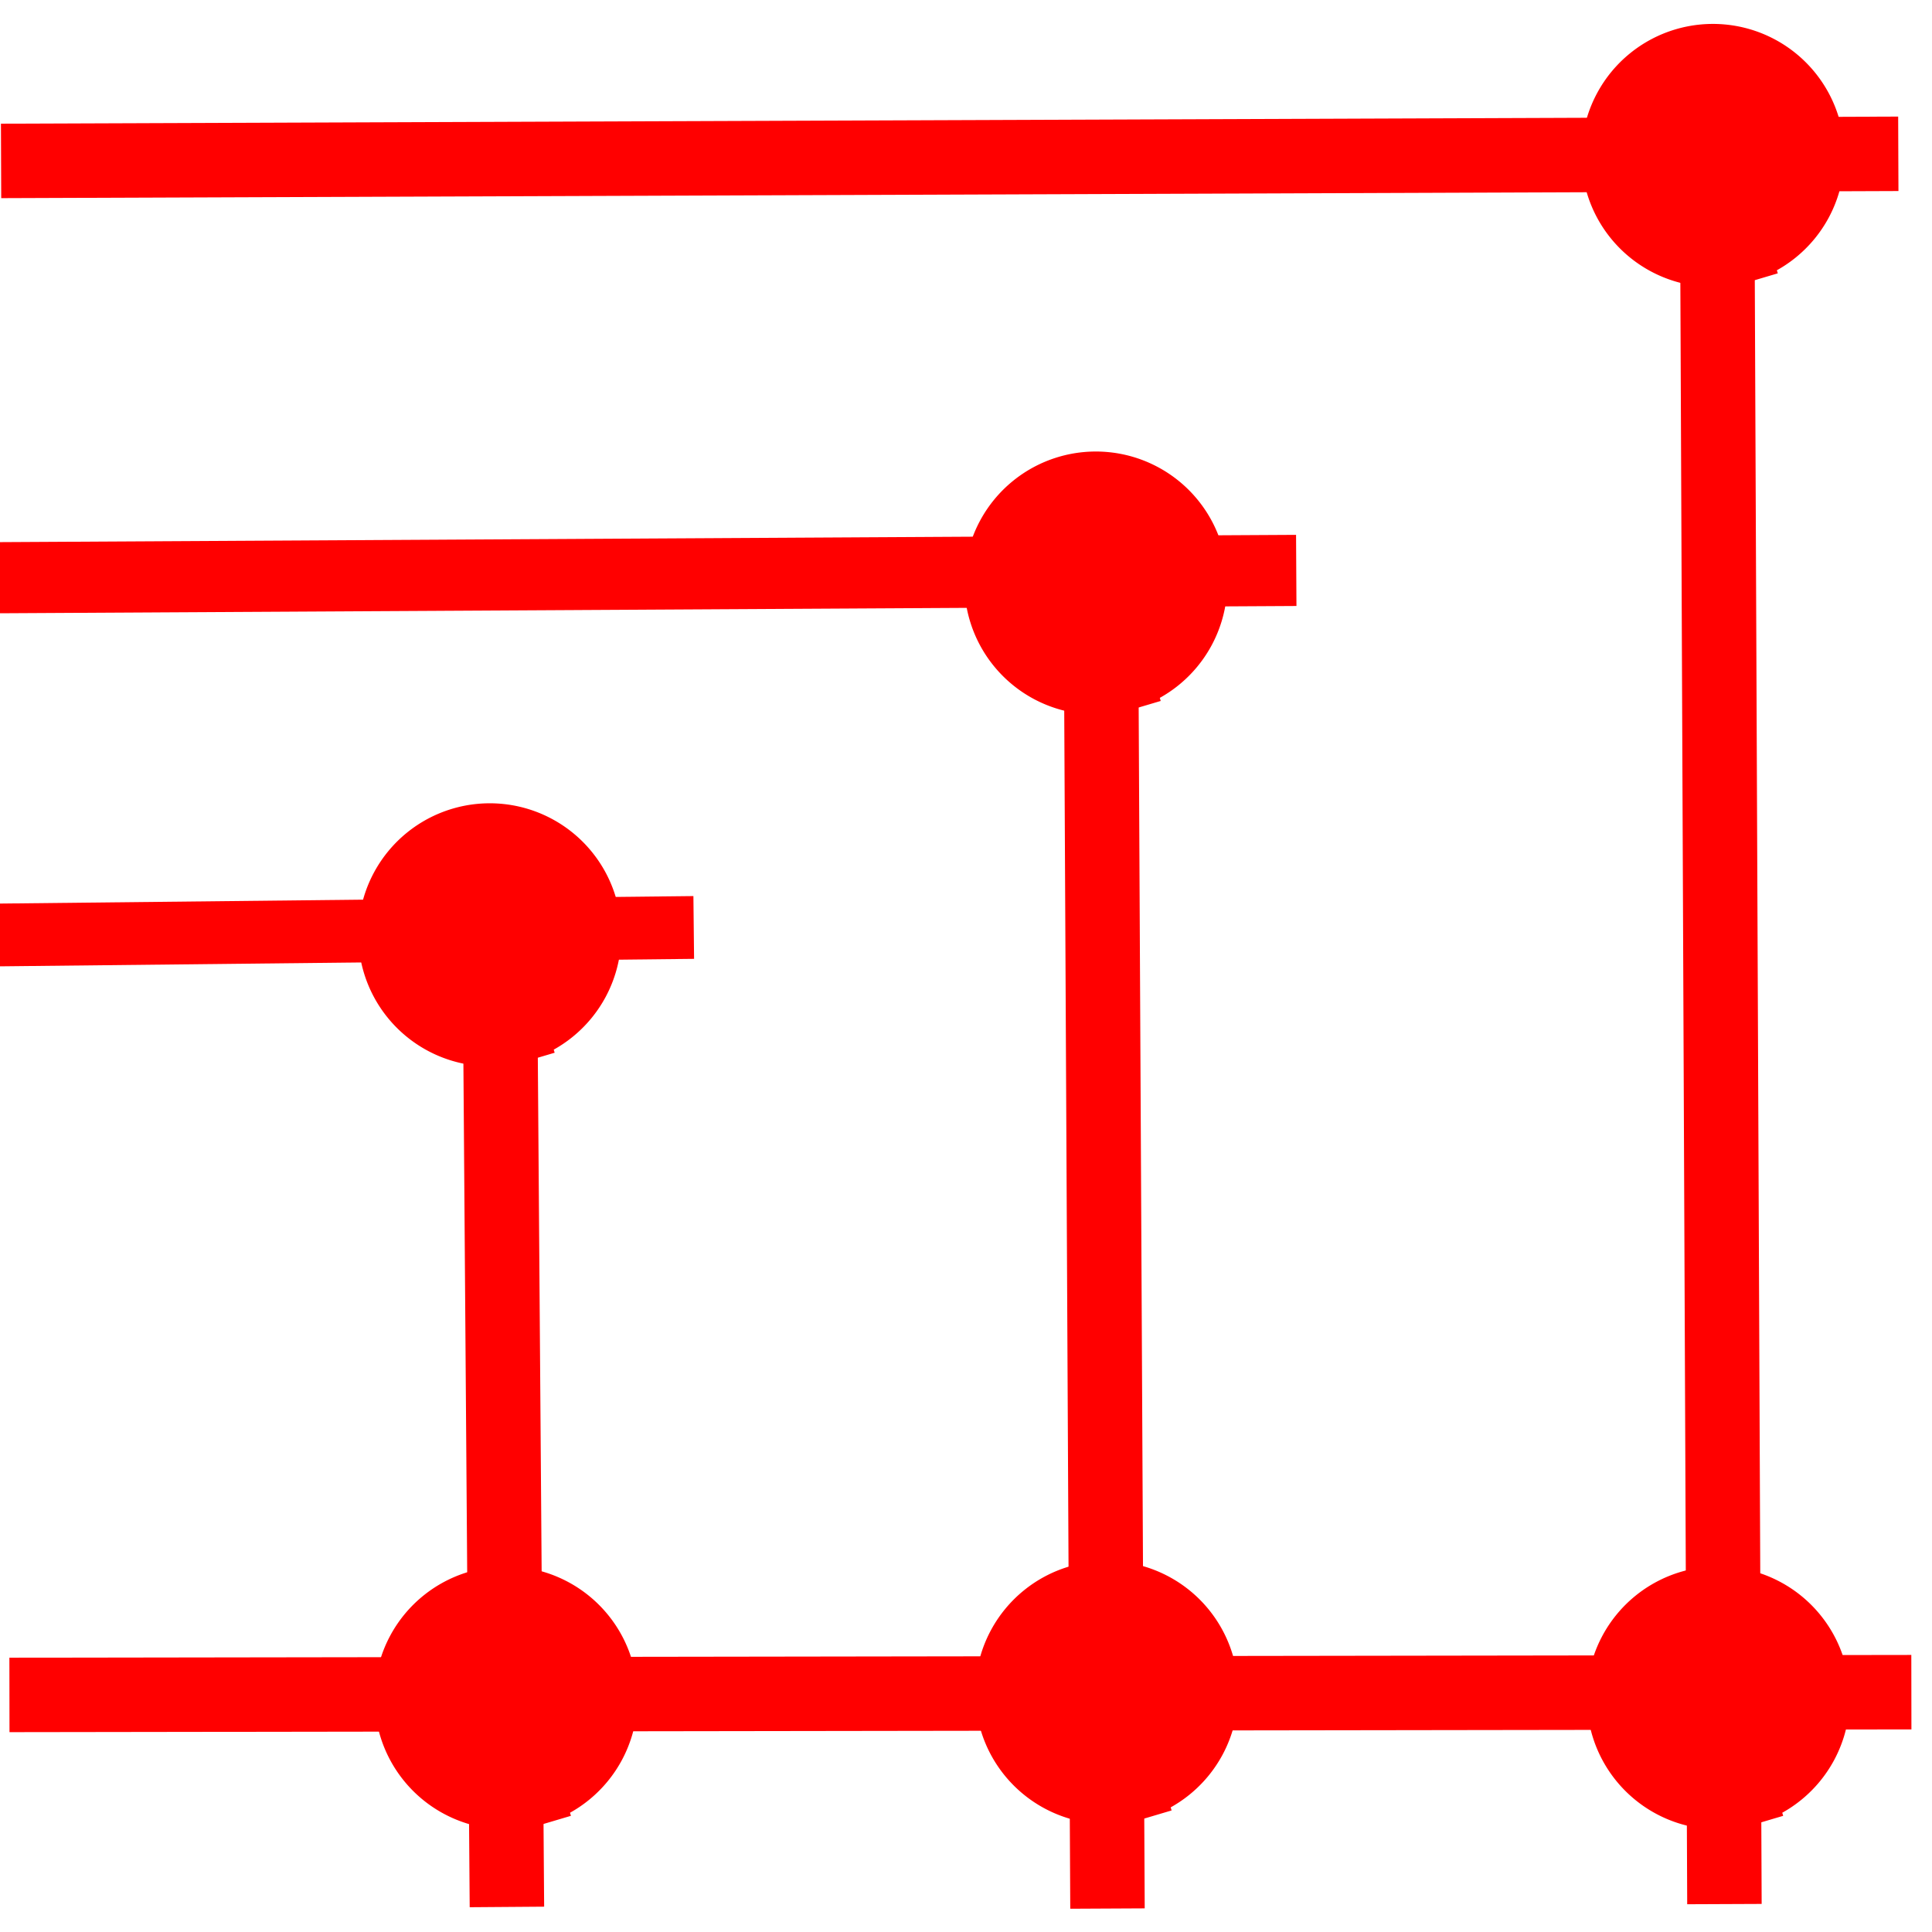 <?xml version="1.0" encoding="UTF-8" standalone="no"?>
<!-- Created with Inkscape (http://www.inkscape.org/) -->

<svg
   width="32"
   height="32"
   viewBox="0 0 8.467 8.467"
   version="1.1"
   id="svg1876"
   style="enable-background:new"
   xmlns="http://www.w3.org/2000/svg"
   xmlns:svg="http://www.w3.org/2000/svg"
   xmlns:rdf="http://www.w3.org/1999/02/22-rdf-syntax-ns#"
   xmlns:cc="http://creativecommons.org/ns#"
   xmlns:dc="http://purl.org/dc/elements/1.1/">
  <defs
     id="defs1870">
    <filter
       style="color-interpolation-filters:sRGB"
       id="filter1958"
       x="-0"
       y="-0.015"
       width="1"
       height="1.016">
      <feBlend
         mode="exclusion"
         in2="BackgroundImage"
         id="feBlend1960" />
    </filter>
  </defs>
  <g
     id="layer1"
     transform="translate(0,-288.533)"
     style="filter:url(#filter1958)">
    <g
       id="g844"
       transform="matrix(0,-0.502,0.502,0,-140.615,297.089)">
      <path
         id="path2201"
         d="M 2.271,296.796 L 2.247,280.192"
         style="fill:none;stroke:#ff0000;stroke-width:0.65;stroke-linecap:butt;stroke-linejoin:miter;stroke-miterlimit:4;stroke-dasharray:none;stroke-opacity:1" />
      <path
         style="fill:none;stroke:#ff0000;stroke-width:0.65;stroke-linecap:butt;stroke-linejoin:miter;stroke-miterlimit:4;stroke-dasharray:none;stroke-opacity:1"
         d="M 0.382,289.778 L 12.909,289.715"
         id="path2291" />
      <path
         id="path2408"
         d="M 0.421,295.164 L 15.328,295.101"
         style="fill:none;stroke:#ff0000;stroke-width:0.65;stroke-linecap:butt;stroke-linejoin:miter;stroke-miterlimit:4;stroke-dasharray:none;stroke-opacity:1" />
      <path
         d="m 1.407,290.027 a 0.898,0.898 0 0 1 0.604,-1.116 a 0.898,0.898 0 0 1 1.117,0.602 a 0.898,0.898 0 0 1 -0.6,1.118 a 0.898,0.898 0 0 1 -1.119,-0.599"
         id="path2410"
         style="opacity:1;fill:#ff0000;fill-opacity:1;fill-rule:nonzero;stroke:#ff0000;stroke-width:0.5;stroke-linecap:square;stroke-linejoin:bevel;stroke-miterlimit:4;stroke-dasharray:none;stroke-dashoffset:0;stroke-opacity:1" />
      <path
         style="opacity:1;fill:#ff0000;fill-opacity:1;fill-rule:nonzero;stroke:#ff0000;stroke-width:0.5;stroke-linecap:square;stroke-linejoin:bevel;stroke-miterlimit:4;stroke-dasharray:none;stroke-dashoffset:0;stroke-opacity:1"
         id="path2448"
         d="m 1.36,284.783 a 0.898,0.898 0 0 1 0.604,-1.116 a 0.898,0.898 0 0 1 1.117,0.602 a 0.898,0.898 0 0 1 -0.6,1.118 a 0.898,0.898 0 0 1 -1.119,-0.599" />
      <path
         style="opacity:1;fill:#ff0000;fill-opacity:1;fill-rule:nonzero;stroke:#ff0000;stroke-width:0.5;stroke-linecap:square;stroke-linejoin:bevel;stroke-miterlimit:4;stroke-dasharray:none;stroke-dashoffset:0;stroke-opacity:1"
         id="path2450"
         d="m 1.36,295.366 a 0.898,0.898 0 0 1 0.604,-1.116 a 0.898,0.898 0 0 1 1.117,0.602 a 0.898,0.898 0 0 1 -0.6,1.118 a 0.898,0.898 0 0 1 -1.119,-0.599" />
      <path
         id="path2454"
         d="m 0.396,284.535 l 8.72,-0.065"
         style="fill:none;stroke:#ff0000;stroke-width:0.65;stroke-linecap:butt;stroke-linejoin:miter;stroke-miterlimit:4;stroke-dasharray:none;stroke-opacity:1" />
      <path
         style="opacity:1;fill:#ff0000;fill-opacity:1;fill-rule:nonzero;stroke:#ff0000;stroke-width:0.5;stroke-linecap:square;stroke-linejoin:bevel;stroke-miterlimit:4;stroke-dasharray:none;stroke-dashoffset:0;stroke-opacity:1"
         id="path823"
         d="m 11.093,289.932 a 0.898,0.898 0 0 1 0.604,-1.116 a 0.898,0.898 0 0 1 1.117,0.602 a 0.898,0.898 0 0 1 -0.6,1.118 a 0.898,0.898 0 0 1 -1.119,-0.599" />
      <path
         d="m 8.022,284.641 a 0.898,0.898 0 0 1 0.604,-1.116 a 0.898,0.898 0 0 1 1.117,0.602 a 0.898,0.898 0 0 1 -0.6,1.118 a 0.898,0.898 0 0 1 -1.119,-0.599"
         id="path825"
         style="opacity:1;fill:#ff0000;fill-opacity:1;fill-rule:nonzero;stroke:#ff0000;stroke-width:0.5;stroke-linecap:square;stroke-linejoin:bevel;stroke-miterlimit:4;stroke-dasharray:none;stroke-dashoffset:0;stroke-opacity:1" />
      <path
         d="m 14.826,295.319 a 0.898,0.898 0 0 1 0.604,-1.116 a 0.898,0.898 0 0 1 1.117,0.602 a 0.898,0.898 0 0 1 -0.6,1.118 a 0.898,0.898 0 0 1 -1.119,-0.599"
         id="path827"
         style="opacity:1;fill:#ff0000;fill-opacity:1;fill-rule:nonzero;stroke:#ff0000;stroke-width:0.5;stroke-linecap:square;stroke-linejoin:bevel;stroke-miterlimit:4;stroke-dasharray:none;stroke-dashoffset:0;stroke-opacity:1" />
      <path
         style="fill:none;stroke:#ff0000;stroke-width:0.548;stroke-linecap:butt;stroke-linejoin:miter;stroke-miterlimit:4;stroke-dasharray:none;stroke-opacity:1"
         d="m 8.881,280.051 l 0.066,6.115"
         id="path838" />
      <path
         id="path842"
         d="m 12,280.035 l 0.064,11.391"
         style="fill:none;stroke:#ff0000;stroke-width:0.621;stroke-linecap:butt;stroke-linejoin:miter;stroke-miterlimit:4;stroke-dasharray:none;stroke-opacity:1" />
      <path
         style="fill:none;stroke:#ff0000;stroke-width:0.65;stroke-linecap:butt;stroke-linejoin:miter;stroke-miterlimit:4;stroke-dasharray:none;stroke-opacity:1"
         d="m 15.639,280.119 l 0.062,16.563"
         id="path844" />
    </g>
  </g>
</svg>

